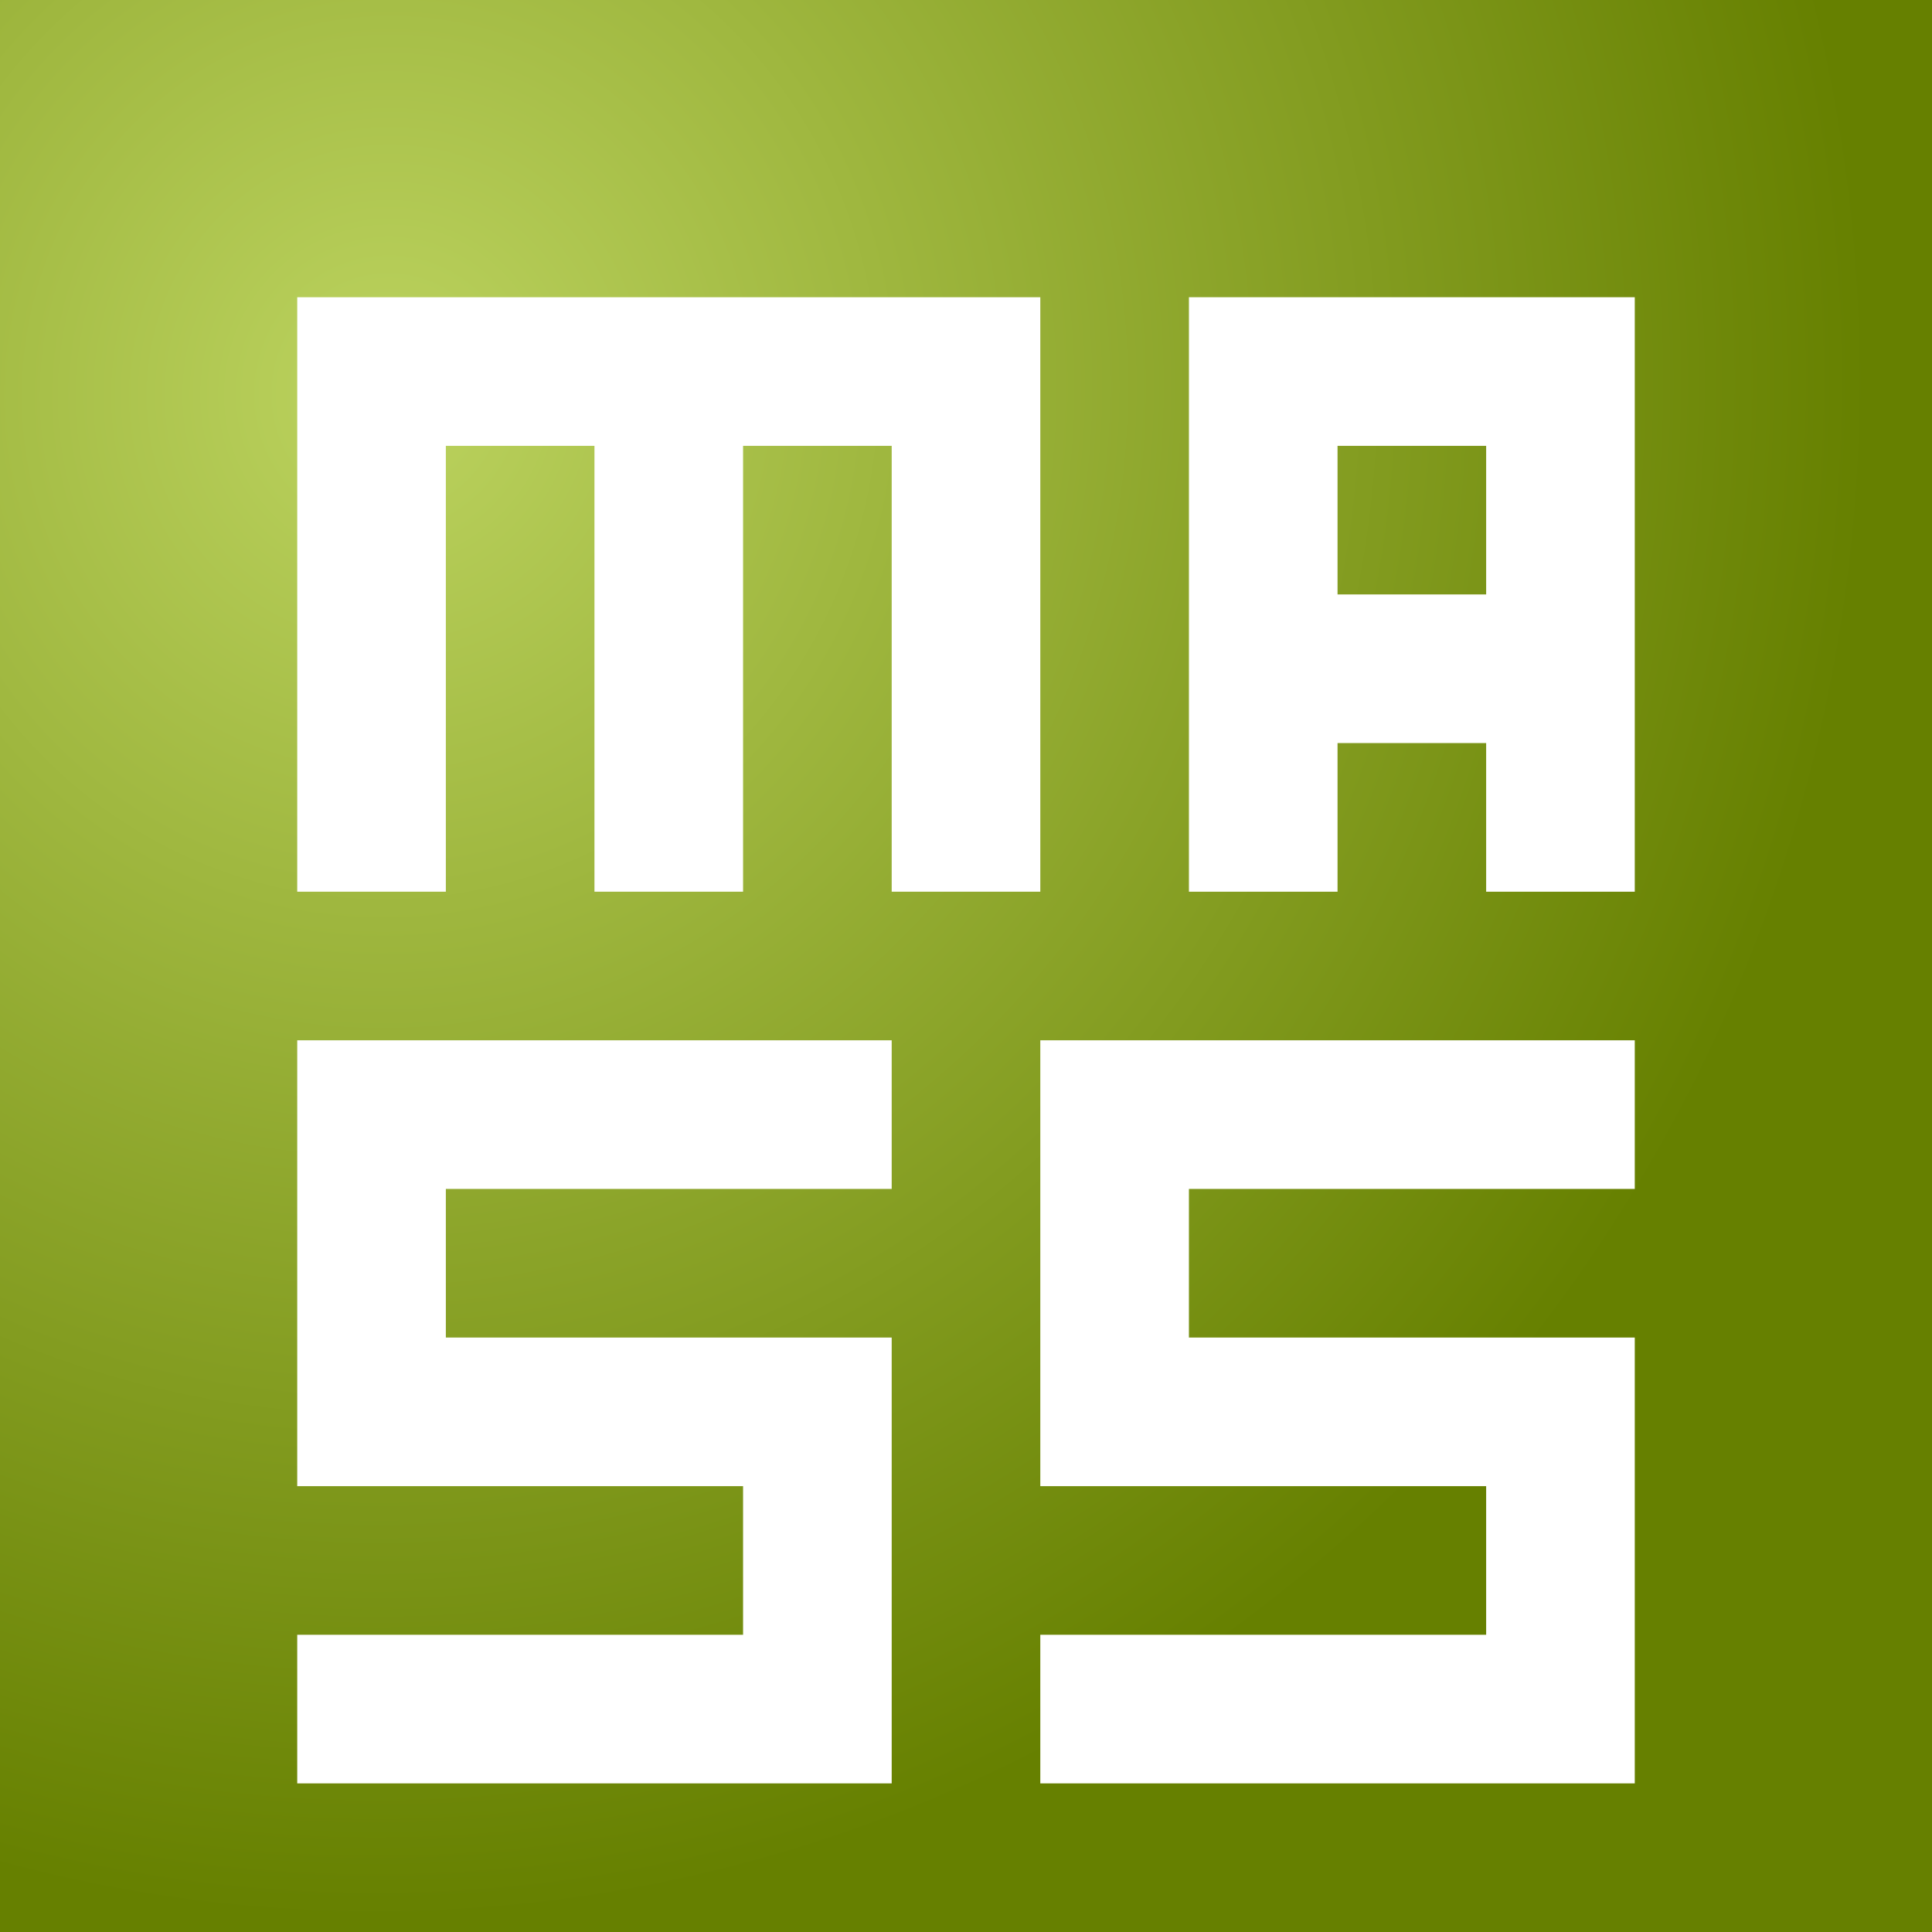 <?xml version="1.0" encoding="UTF-8" standalone="no"?>
<!-- Created with Inkscape (http://www.inkscape.org/) -->

<svg
   xmlns:dc="http://purl.org/dc/elements/1.1/"
   xmlns:cc="http://creativecommons.org/ns#"
   xmlns:rdf="http://www.w3.org/1999/02/22-rdf-syntax-ns#"
   xmlns:svg="http://www.w3.org/2000/svg"
   xmlns="http://www.w3.org/2000/svg"
   xmlns:xlink="http://www.w3.org/1999/xlink"
   xmlns:sodipodi="http://sodipodi.sourceforge.net/DTD/sodipodi-0.dtd"
   xmlns:inkscape="http://www.inkscape.org/namespaces/inkscape"
   width="13"
   height="13"
   viewBox="0 0 13 13"
   id="svg4339"
   version="1.1"
   inkscape:version="0.91 r"
   sodipodi:docname="mass.svg">
  <rect x="0" y="0" width="13" height="13" fill="#333333" stroke="none"/>
  <defs
     id="defs4341">
    <linearGradient
       id="linearGradient8517"
       inkscape:collect="always">
      <stop
         id="stop8519"
         offset="0"
         style="stop-color:#bcd35f;stop-opacity:1" />
      <stop
         id="stop8521"
         offset="1"
         style="stop-color:#668000;stop-opacity:1" />
    </linearGradient>
    <radialGradient
       inkscape:collect="always"
       xlink:href="#linearGradient8517"
       id="radialGradient8515"
       gradientUnits="userSpaceOnUse"
       gradientTransform="matrix(-0.197,1.355,-1.316,-0.191,-152.053,475.3)"
       cx="4"
       cy="4.062"
       fx="4"
       fy="4.062"
       r="7.5" />
  </defs>
  <sodipodi:namedview
     id="base"
     pagecolor="#ffffff"
     bordercolor="#666666"
     borderopacity="1.0"
     inkscape:pageopacity="0.0"
     inkscape:pageshadow="2"
     inkscape:zoom="0.99999999"
     inkscape:cx="-141.903"
     inkscape:cy="166.85593"
     inkscape:document-units="px"
     inkscape:current-layer="layer1"
     showgrid="false"
     units="px"
     fit-margin-top="0"
     fit-margin-left="0"
     fit-margin-right="0"
     fit-margin-bottom="0"
     inkscape:window-width="1680"
     inkscape:window-height="995"
     inkscape:window-x="0"
     inkscape:window-y="0"
     inkscape:window-maximized="1"
     inkscape:snap-nodes="true"
     inkscape:snap-others="false"
     inkscape:snap-bbox="true"
     inkscape:bbox-nodes="true"
     inkscape:object-nodes="true">
    <inkscape:grid
       type="xygrid"
       id="grid4905" />
  </sodipodi:namedview>
  <g
     inkscape:label="Ebene 1"
     inkscape:groupmode="layer"
     id="layer1"
     transform="translate(160.786,-477.291)">
    <rect
       y="477.291"
       x="-160.786"
       height="13"
       width="13"
       id="rect8511"
       style="opacity:1;fill:url(#radialGradient8515);fill-opacity:1;stroke:none;stroke-width:3.543;stroke-linecap:round;stroke-linejoin:round;stroke-miterlimit:4;stroke-dasharray:none;stroke-dashoffset:0;stroke-opacity:1" />
    <path
       style="fill:#ffffff;fill-opacity:1;fill-rule:evenodd;stroke:none;stroke-width:1px;stroke-linecap:butt;stroke-linejoin:miter;stroke-opacity:1"
       d="m -158.786,479.291 0,4 1,0 0,-3 1,0 0,3 1,0 0,-3 1,0 0,3 1,0 0,-4 z"
       id="path4965"
       inkscape:connector-curvature="0"
       sodipodi:nodetypes="ccccccccccccc" />
    <path
       style="fill:#ffffff;fill-opacity:1;fill-rule:evenodd;stroke:none;stroke-width:1px;stroke-linecap:butt;stroke-linejoin:miter;stroke-opacity:1"
       d="m -152.786,483.291 0,-4 3,0 0,4 -1,0 0,-1 -1,0 0,-1 1,0 0,-1 -1,0 0,3 z"
       id="path9156"
       inkscape:connector-curvature="0"
       sodipodi:nodetypes="ccccccccccccc" />
    <path
       style="fill:#ffffff;fill-opacity:1;fill-rule:evenodd;stroke:none;stroke-width:1px;stroke-linecap:butt;stroke-linejoin:miter;stroke-opacity:1"
       d="m -154.786,484.291 -4,0 0,3 3,0 0,1 -3,0 0,1 4,0 0,-3 -3,0 0,-1 3,0 z"
       id="path5662"
       inkscape:connector-curvature="0" />
    <path
       inkscape:connector-curvature="0"
       id="path9793"
       d="m -149.786,484.291 -4,0 0,3 3,0 0,1 -3,0 0,1 4,0 0,-3 -3,0 0,-1 3,0 z"
       style="fill:#ffffff;fill-opacity:1;fill-rule:evenodd;stroke:none;stroke-width:1px;stroke-linecap:butt;stroke-linejoin:miter;stroke-opacity:1" />
    <path
       style="fill:#ffffff;fill-rule:evenodd;stroke:none;stroke-width:1px;stroke-linecap:butt;stroke-linejoin:miter;stroke-opacity:1;fill-opacity:1"
       d="m -170.786,480.291 4,0 0,1 -2,0 0,1 2,0 0,1 -4,0 0,-1 1,0 0,-1 -1,0 z"
       id="path9799"
       inkscape:connector-curvature="0" />
  </g>
</svg>
